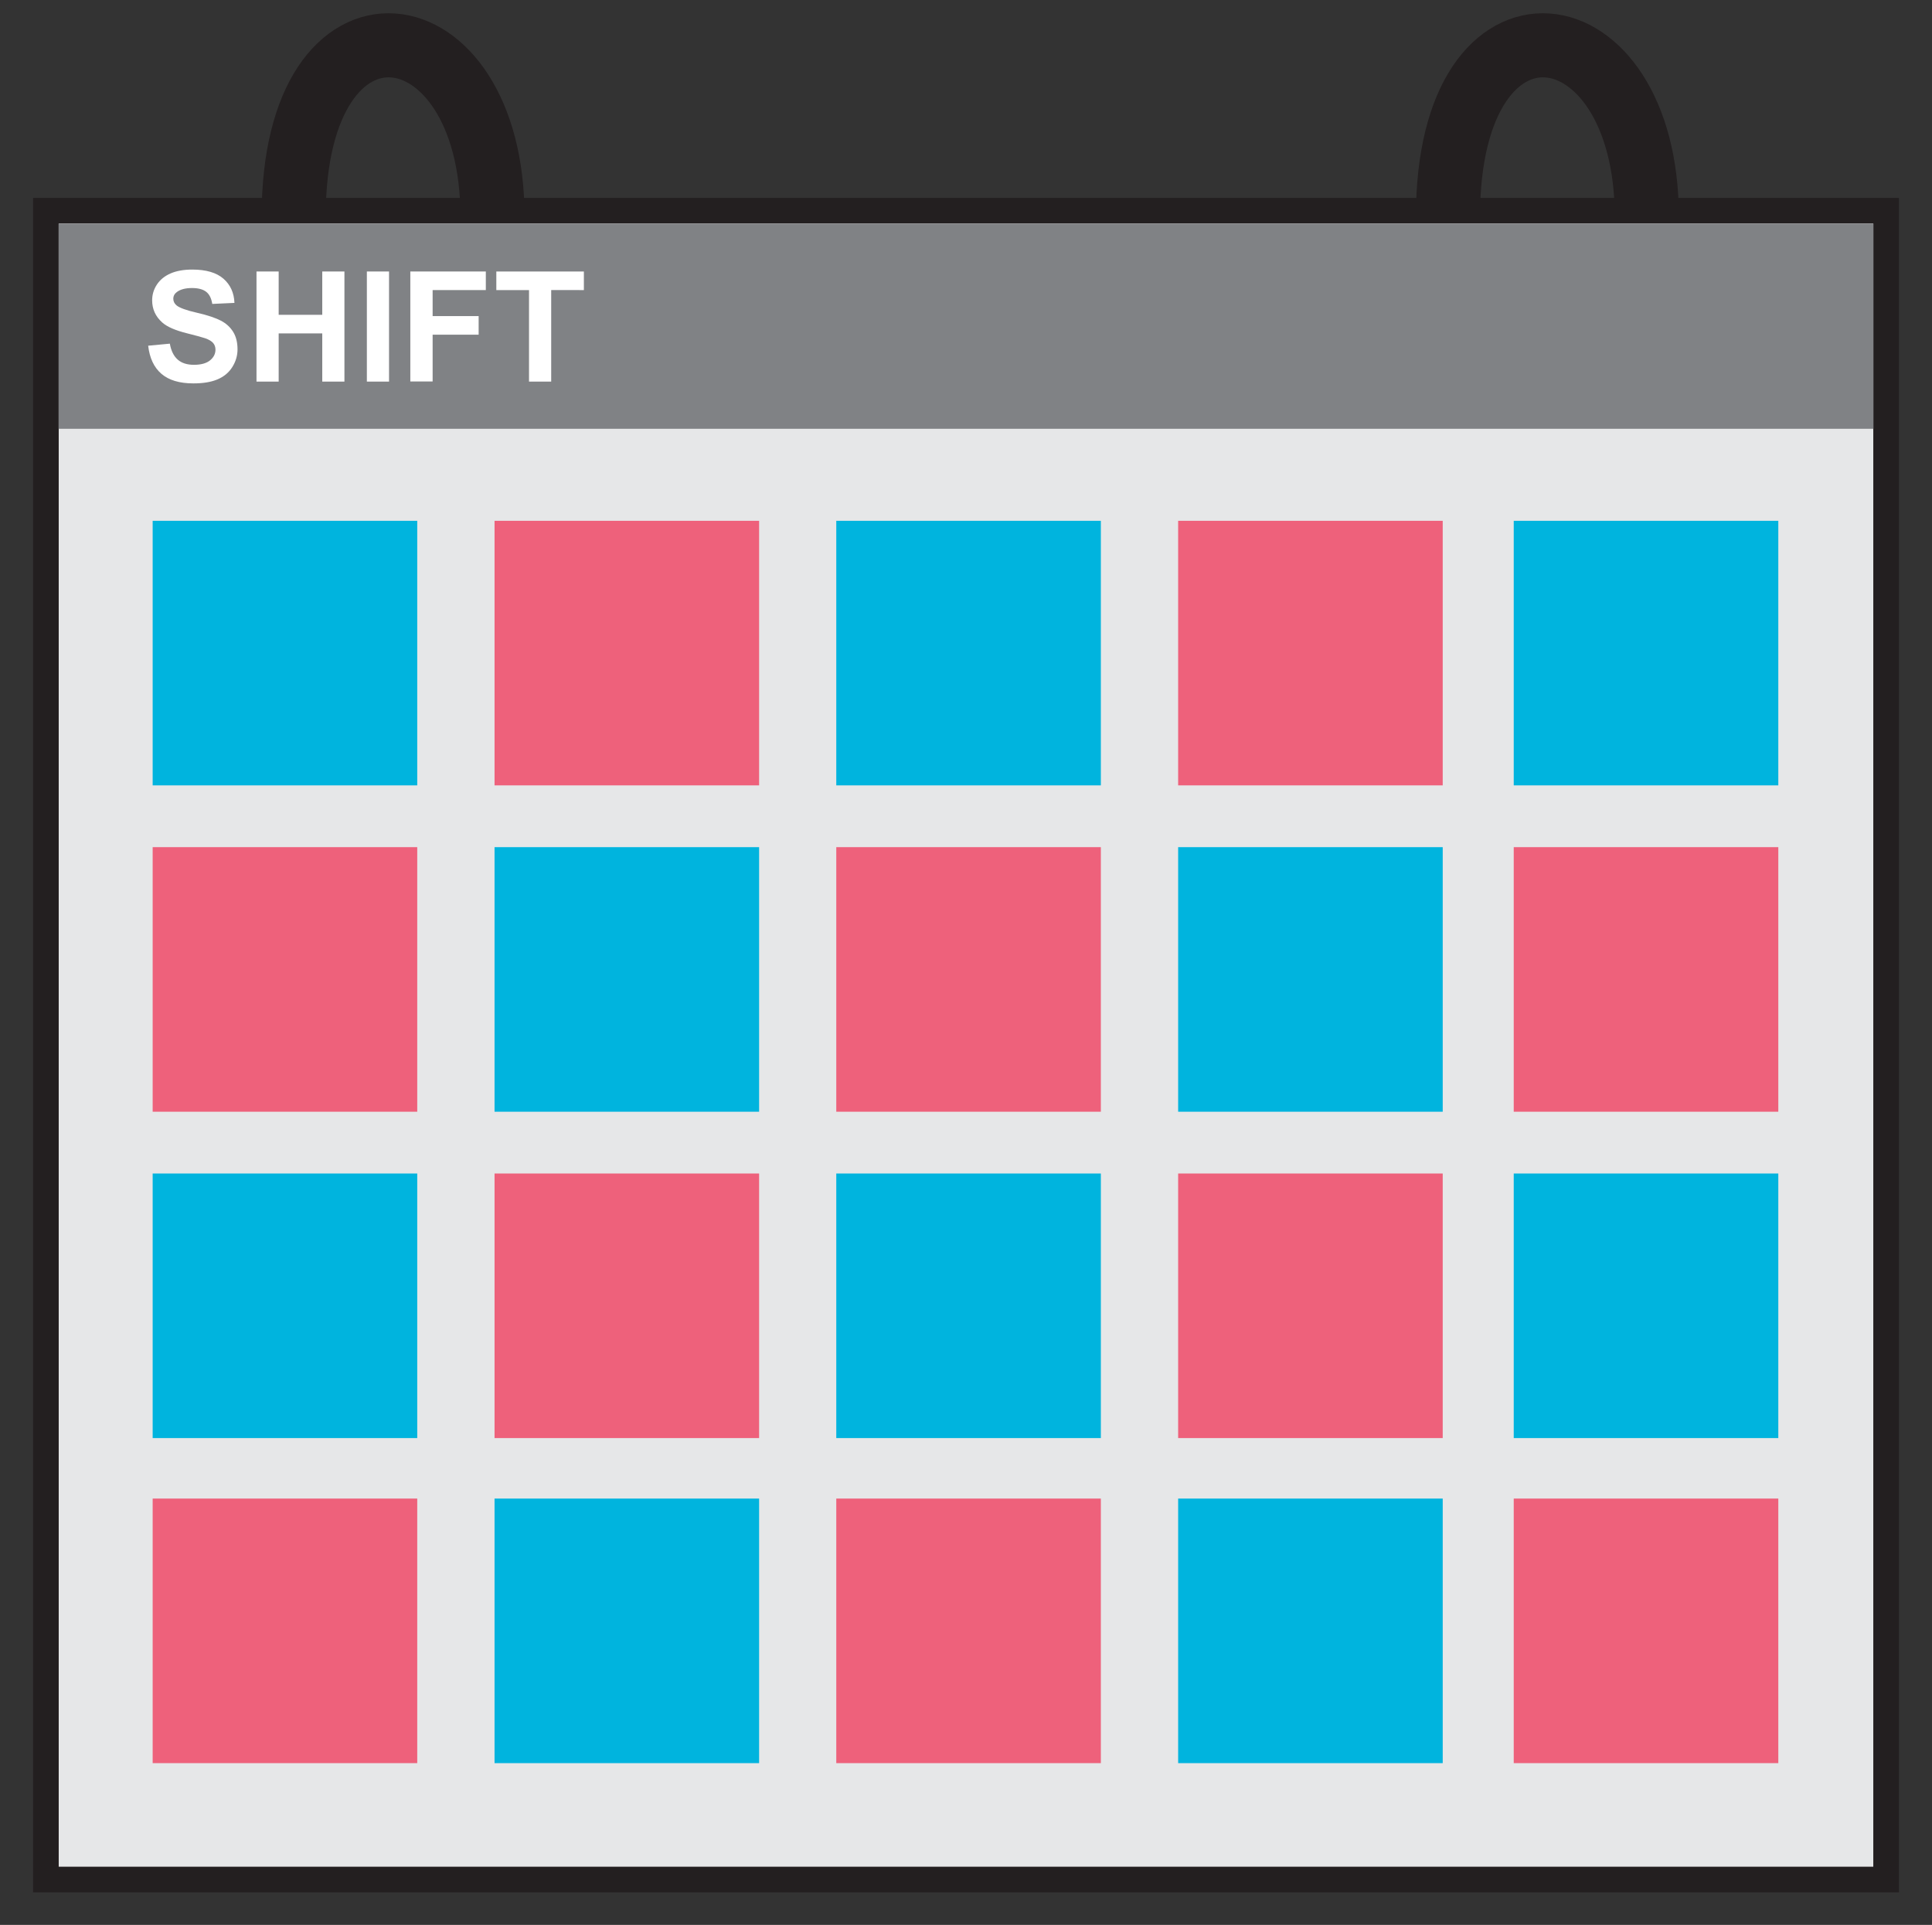 <?xml version="1.0" encoding="utf-8"?>
<!-- Generator: Adobe Illustrator 27.3.1, SVG Export Plug-In . SVG Version: 6.00 Build 0)  -->
<svg version="1.1" id="Layer_1" xmlns="http://www.w3.org/2000/svg" xmlns:xlink="http://www.w3.org/1999/xlink" x="0px" y="0px"
	 viewBox="0 0 150.72 150.17" style="enable-background:new 0 0 150.72 150.17;" xml:space="preserve">
<rect x="0" y="0" width="150.72" height="150.17" fill="#333333" stroke="none"/>
<style type="text/css">
	.st0{fill:#E6E7E8;stroke:#231F20;stroke-width:2;stroke-miterlimit:10;}
	.st1{fill:none;stroke:#231F20;stroke-width:5;stroke-miterlimit:10;}
	.st2{fill:#00B4DE;}
	.st3{fill:#EE617B;}
	.st4{fill:#808285;}
	.st5{fill:#FFFFFF;}
</style>
<rect x="3.58" y="16.44" class="st0" width="143.56" height="130.19"/>
<path class="st1" d="M22.91,16.9c0-18.88,15.51-16.73,15.51,0"/>
<path class="st1" d="M112.96,16.9c0-18.88,15.51-16.73,15.51,0"/>
<rect x="11.91" y="40.63" class="st2" width="20.64" height="20.64"/>
<rect x="38.58" y="40.63" class="st3" width="20.64" height="20.64"/>
<rect x="65.24" y="40.63" class="st2" width="20.64" height="20.64"/>
<rect x="91.91" y="40.63" class="st3" width="20.64" height="20.64"/>
<rect x="11.91" y="66.09" class="st3" width="20.64" height="20.64"/>
<rect x="38.58" y="66.09" class="st2" width="20.64" height="20.64"/>
<rect x="65.24" y="66.09" class="st3" width="20.64" height="20.64"/>
<rect x="91.91" y="66.09" class="st2" width="20.64" height="20.64"/>
<rect x="11.91" y="91.55" class="st2" width="20.64" height="20.64"/>
<rect x="38.58" y="91.55" class="st3" width="20.64" height="20.64"/>
<rect x="65.24" y="91.55" class="st2" width="20.64" height="20.64"/>
<rect x="91.91" y="91.55" class="st3" width="20.64" height="20.64"/>
<rect x="11.91" y="116.91" class="st3" width="20.64" height="20.64"/>
<rect x="38.58" y="116.91" class="st2" width="20.64" height="20.64"/>
<rect x="65.24" y="116.91" class="st3" width="20.64" height="20.64"/>
<rect x="91.91" y="116.91" class="st2" width="20.64" height="20.64"/>
<rect x="118.09" y="40.63" class="st2" width="20.64" height="20.64"/>
<rect x="118.09" y="66.09" class="st3" width="20.64" height="20.64"/>
<rect x="118.09" y="91.55" class="st2" width="20.64" height="20.64"/>
<rect x="118.09" y="116.91" class="st3" width="20.64" height="20.64"/>
<rect x="4.57" y="17.45" class="st4" width="141.58" height="16"/>
<g>
	<path class="st5" d="M11.56,26.97l1.69-0.16c0.1,0.57,0.31,0.98,0.62,1.25s0.73,0.4,1.26,0.4c0.56,0,0.98-0.12,1.26-0.35
		s0.42-0.51,0.42-0.83c0-0.2-0.06-0.38-0.18-0.52s-0.33-0.27-0.62-0.37c-0.2-0.07-0.67-0.2-1.39-0.38
		c-0.93-0.23-1.58-0.51-1.96-0.85c-0.53-0.47-0.79-1.05-0.79-1.73c0-0.44,0.12-0.85,0.37-1.23s0.61-0.67,1.07-0.87
		s1.03-0.3,1.69-0.3c1.08,0,1.89,0.24,2.43,0.71s0.83,1.1,0.86,1.89l-1.73,0.08c-0.07-0.44-0.23-0.76-0.48-0.95s-0.61-0.29-1.1-0.29
		c-0.5,0-0.9,0.1-1.18,0.31c-0.18,0.13-0.28,0.31-0.28,0.53c0,0.2,0.09,0.38,0.26,0.52c0.22,0.18,0.75,0.38,1.59,0.57
		s1.47,0.41,1.87,0.62s0.72,0.5,0.95,0.87s0.34,0.83,0.34,1.37c0,0.49-0.14,0.95-0.41,1.38s-0.66,0.75-1.16,0.96
		s-1.12,0.31-1.87,0.31c-1.09,0-1.92-0.25-2.5-0.75S11.67,27.93,11.56,26.97z"/>
	<path class="st5" d="M20.01,29.77v-8.59h1.73v3.38h3.4v-3.38h1.73v8.59h-1.73v-3.76h-3.4v3.76H20.01z"/>
	<path class="st5" d="M28.62,29.77v-8.59h1.73v8.59H28.62z"/>
	<path class="st5" d="M32.01,29.77v-8.59h5.89v1.45h-4.15v2.03h3.59v1.45h-3.59v3.65H32.01z"/>
	<path class="st5" d="M41.27,29.77v-7.14h-2.55v-1.45h6.83v1.45H43v7.14H41.27z"/>
</g>
</svg>

